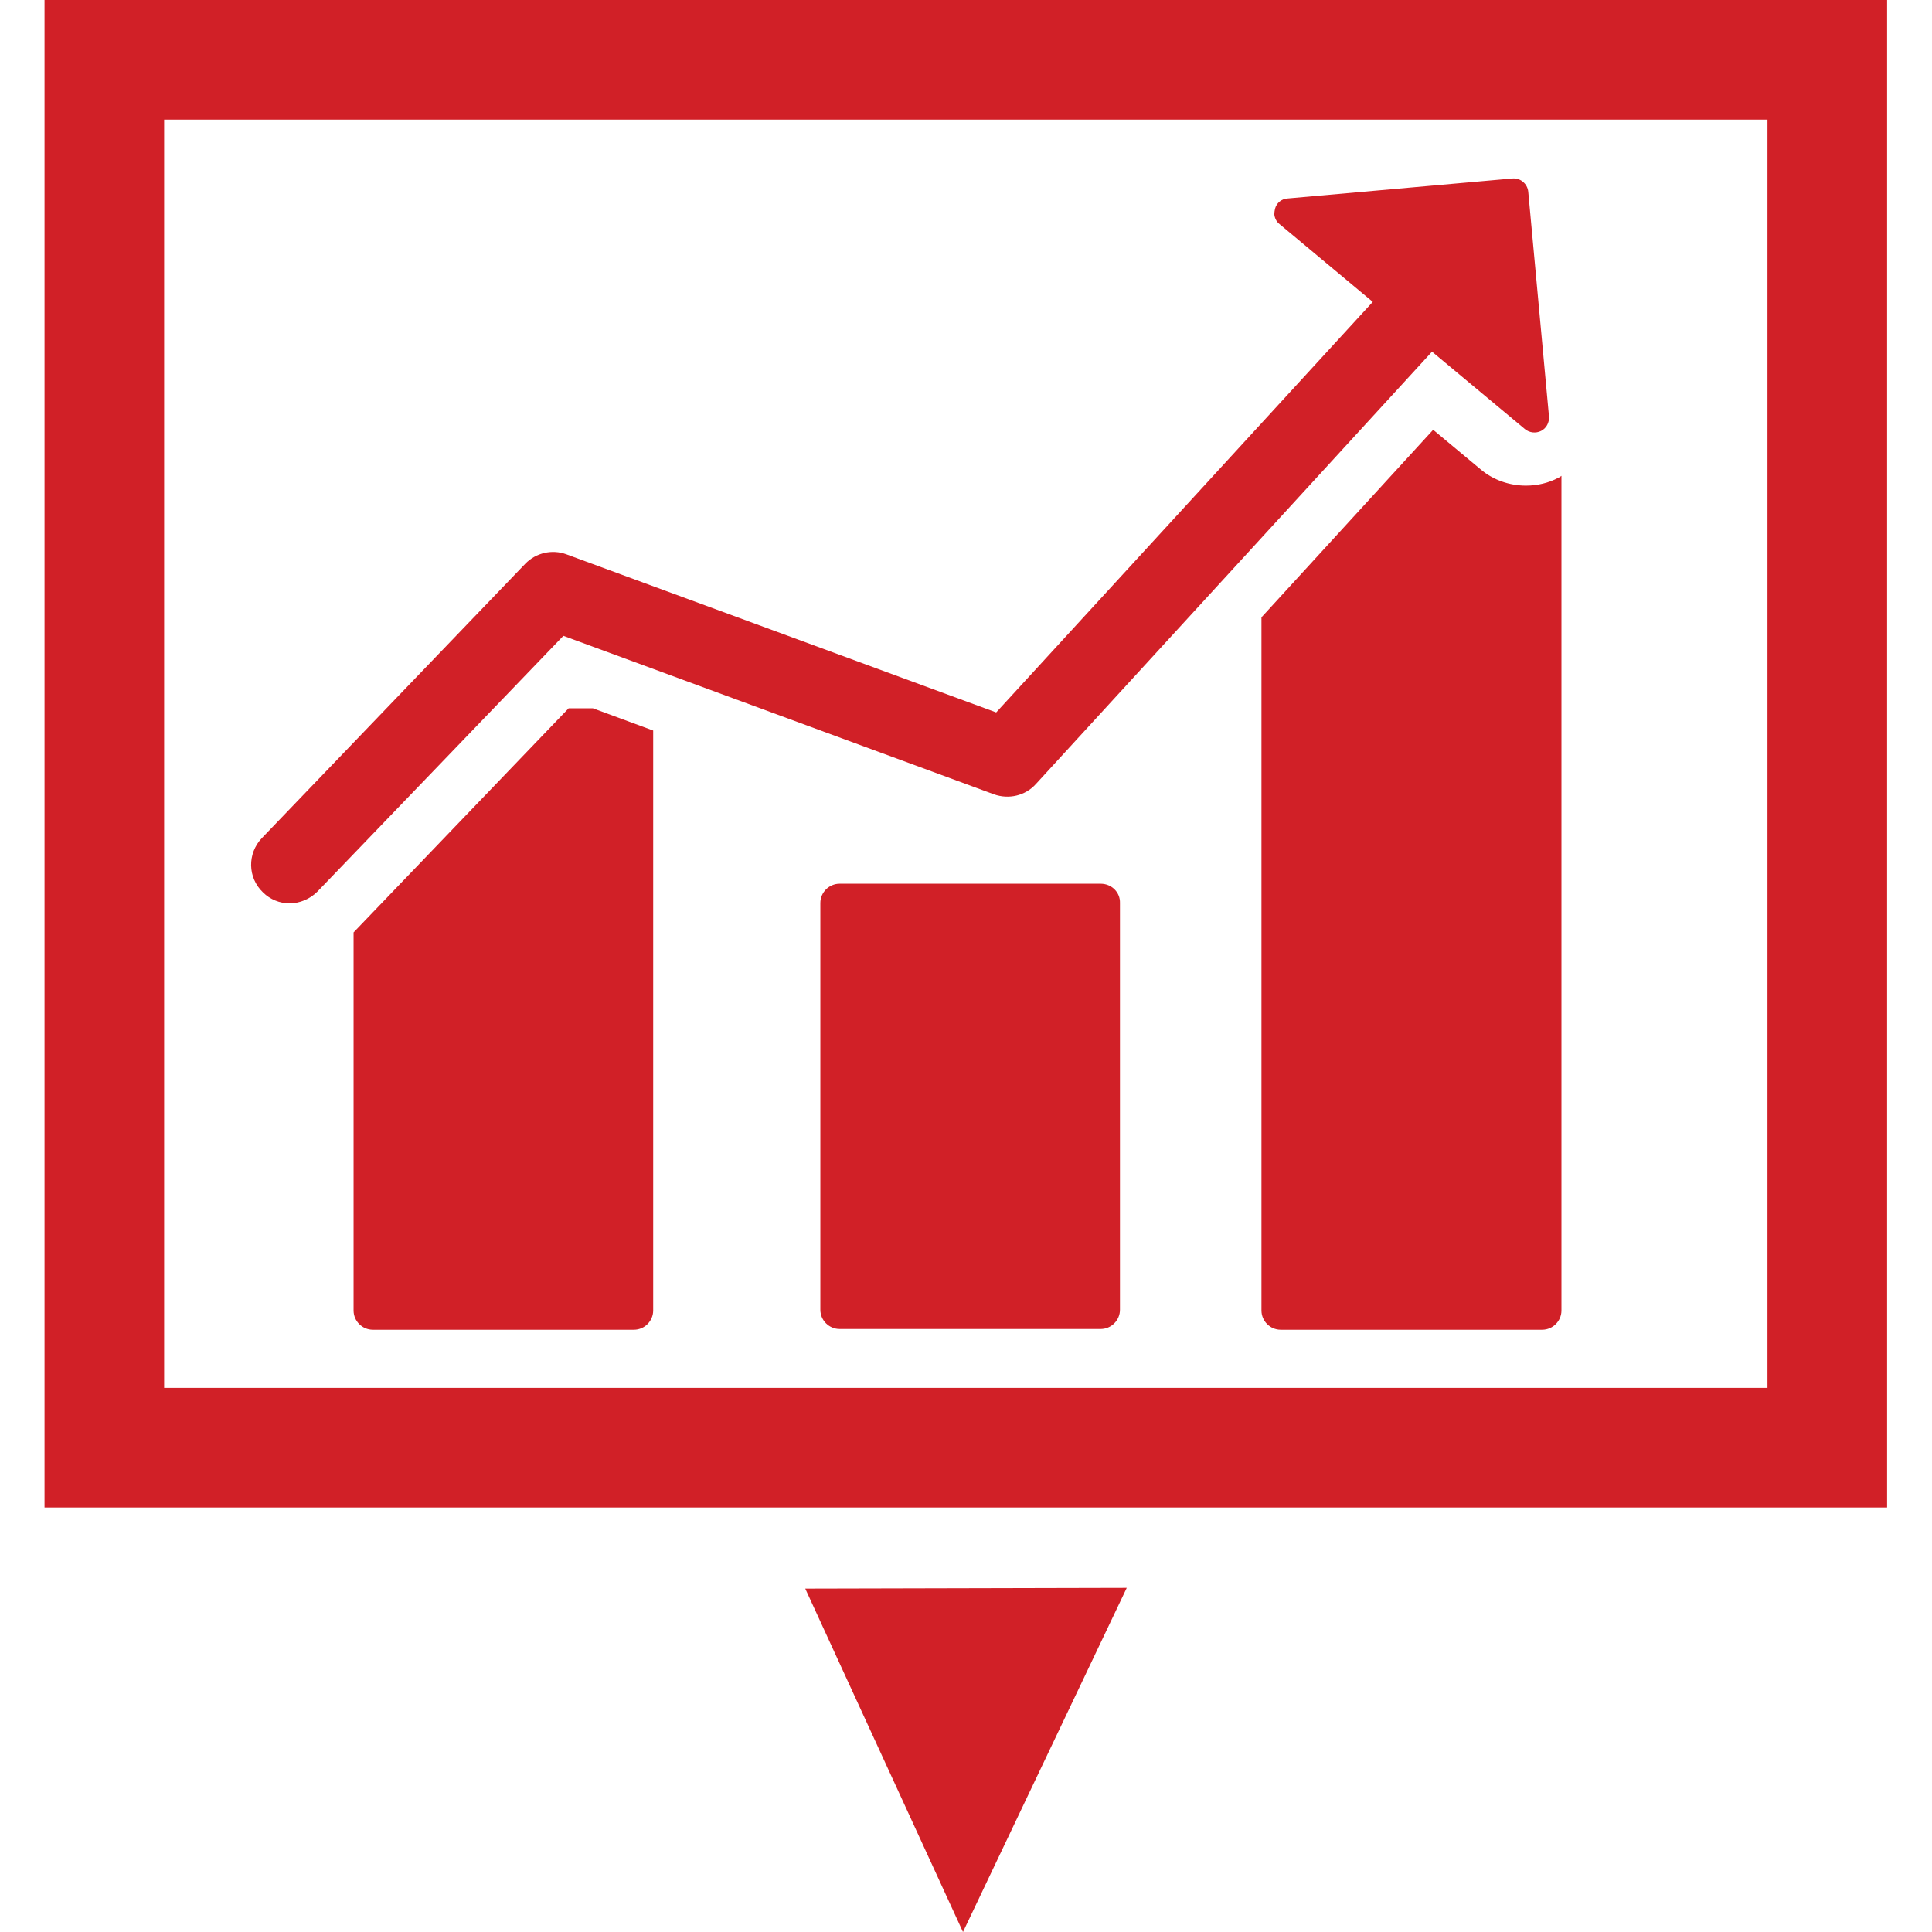 <?xml version="1.0" encoding="utf-8"?>
<!-- Generator: Adobe Illustrator 23.0.2, SVG Export Plug-In . SVG Version: 6.00 Build 0)  -->
<svg version="1.1" id="Capa_1" xmlns="http://www.w3.org/2000/svg" xmlns:xlink="http://www.w3.org/1999/xlink" x="0px" y="0px"
	 viewBox="0 0 512 512" style="enable-background:new 0 0 512 512;" xml:space="preserve">
<style type="text/css">
	.st0{fill:#D12027;}
</style>
<g>
	<g>
		<polygon class="st0" points="255.2,512 298.6,420.8 213.4,421 		"/>
		<path class="st0" d="M11.8,0v399.5h488.3V0H11.8z M468.5,367.8H43.5V31.7h424.9V367.8z"/>
		<path class="st0" d="M150.7,187.7l-57,59.4v100.2c0,2.8,2.3,5.1,5.1,5.1H168c2.8,0,5.1-2.3,5.1-5.1V193.6l-16-5.9H150.7z"/>
		<path class="st0" d="M291.7,234.2h-69.2c-2.8,0-5.1,2.3-5.1,5.1v107.8c0,2.8,2.3,5.1,5.1,5.1h69.2c2.8,0,5.1-2.3,5.1-5.1V239.3
			C296.9,236.5,294.6,234.2,291.7,234.2z"/>
		<path class="st0" d="M392.4,124.4l-12.6-10.5l-45.5,49.7v183.7c0,2.8,2.3,5.1,5.1,5.1h69.3c2.8,0,5.1-2.3,5.1-5.1V126.1
			c-0.3,0.2-0.5,0.4-0.8,0.5c-2.6,1.4-5.6,2.1-8.6,2.1C400,128.7,395.7,127.2,392.4,124.4z"/>
		<path class="st0" d="M76.7,239.4c2.7,0,5.4-1.1,7.4-3.1l65.2-67.8l114.1,42c3.9,1.4,8.3,0.4,11.1-2.7l105-114.6l24.6,20.5
			c1.2,1,2.9,1.2,4.3,0.5c1.4-0.7,2.2-2.2,2.1-3.8L405,50.8c-0.2-2.1-2.1-3.7-4.2-3.5l-59.6,5.3c-1.6,0.1-2.9,1.2-3.3,2.7
			c-0.1,0.5-0.2,1-0.2,1.5c0.1,1,0.6,2,1.4,2.6L363.8,80L264,188.8l-113.9-41.9c-3.8-1.4-8.1-0.4-10.9,2.5l-69.8,72.7
			c-3.9,4.1-3.8,10.5,0.3,14.4C71.6,238.4,74.2,239.4,76.7,239.4z"/>
	</g>
</g>
</svg>
